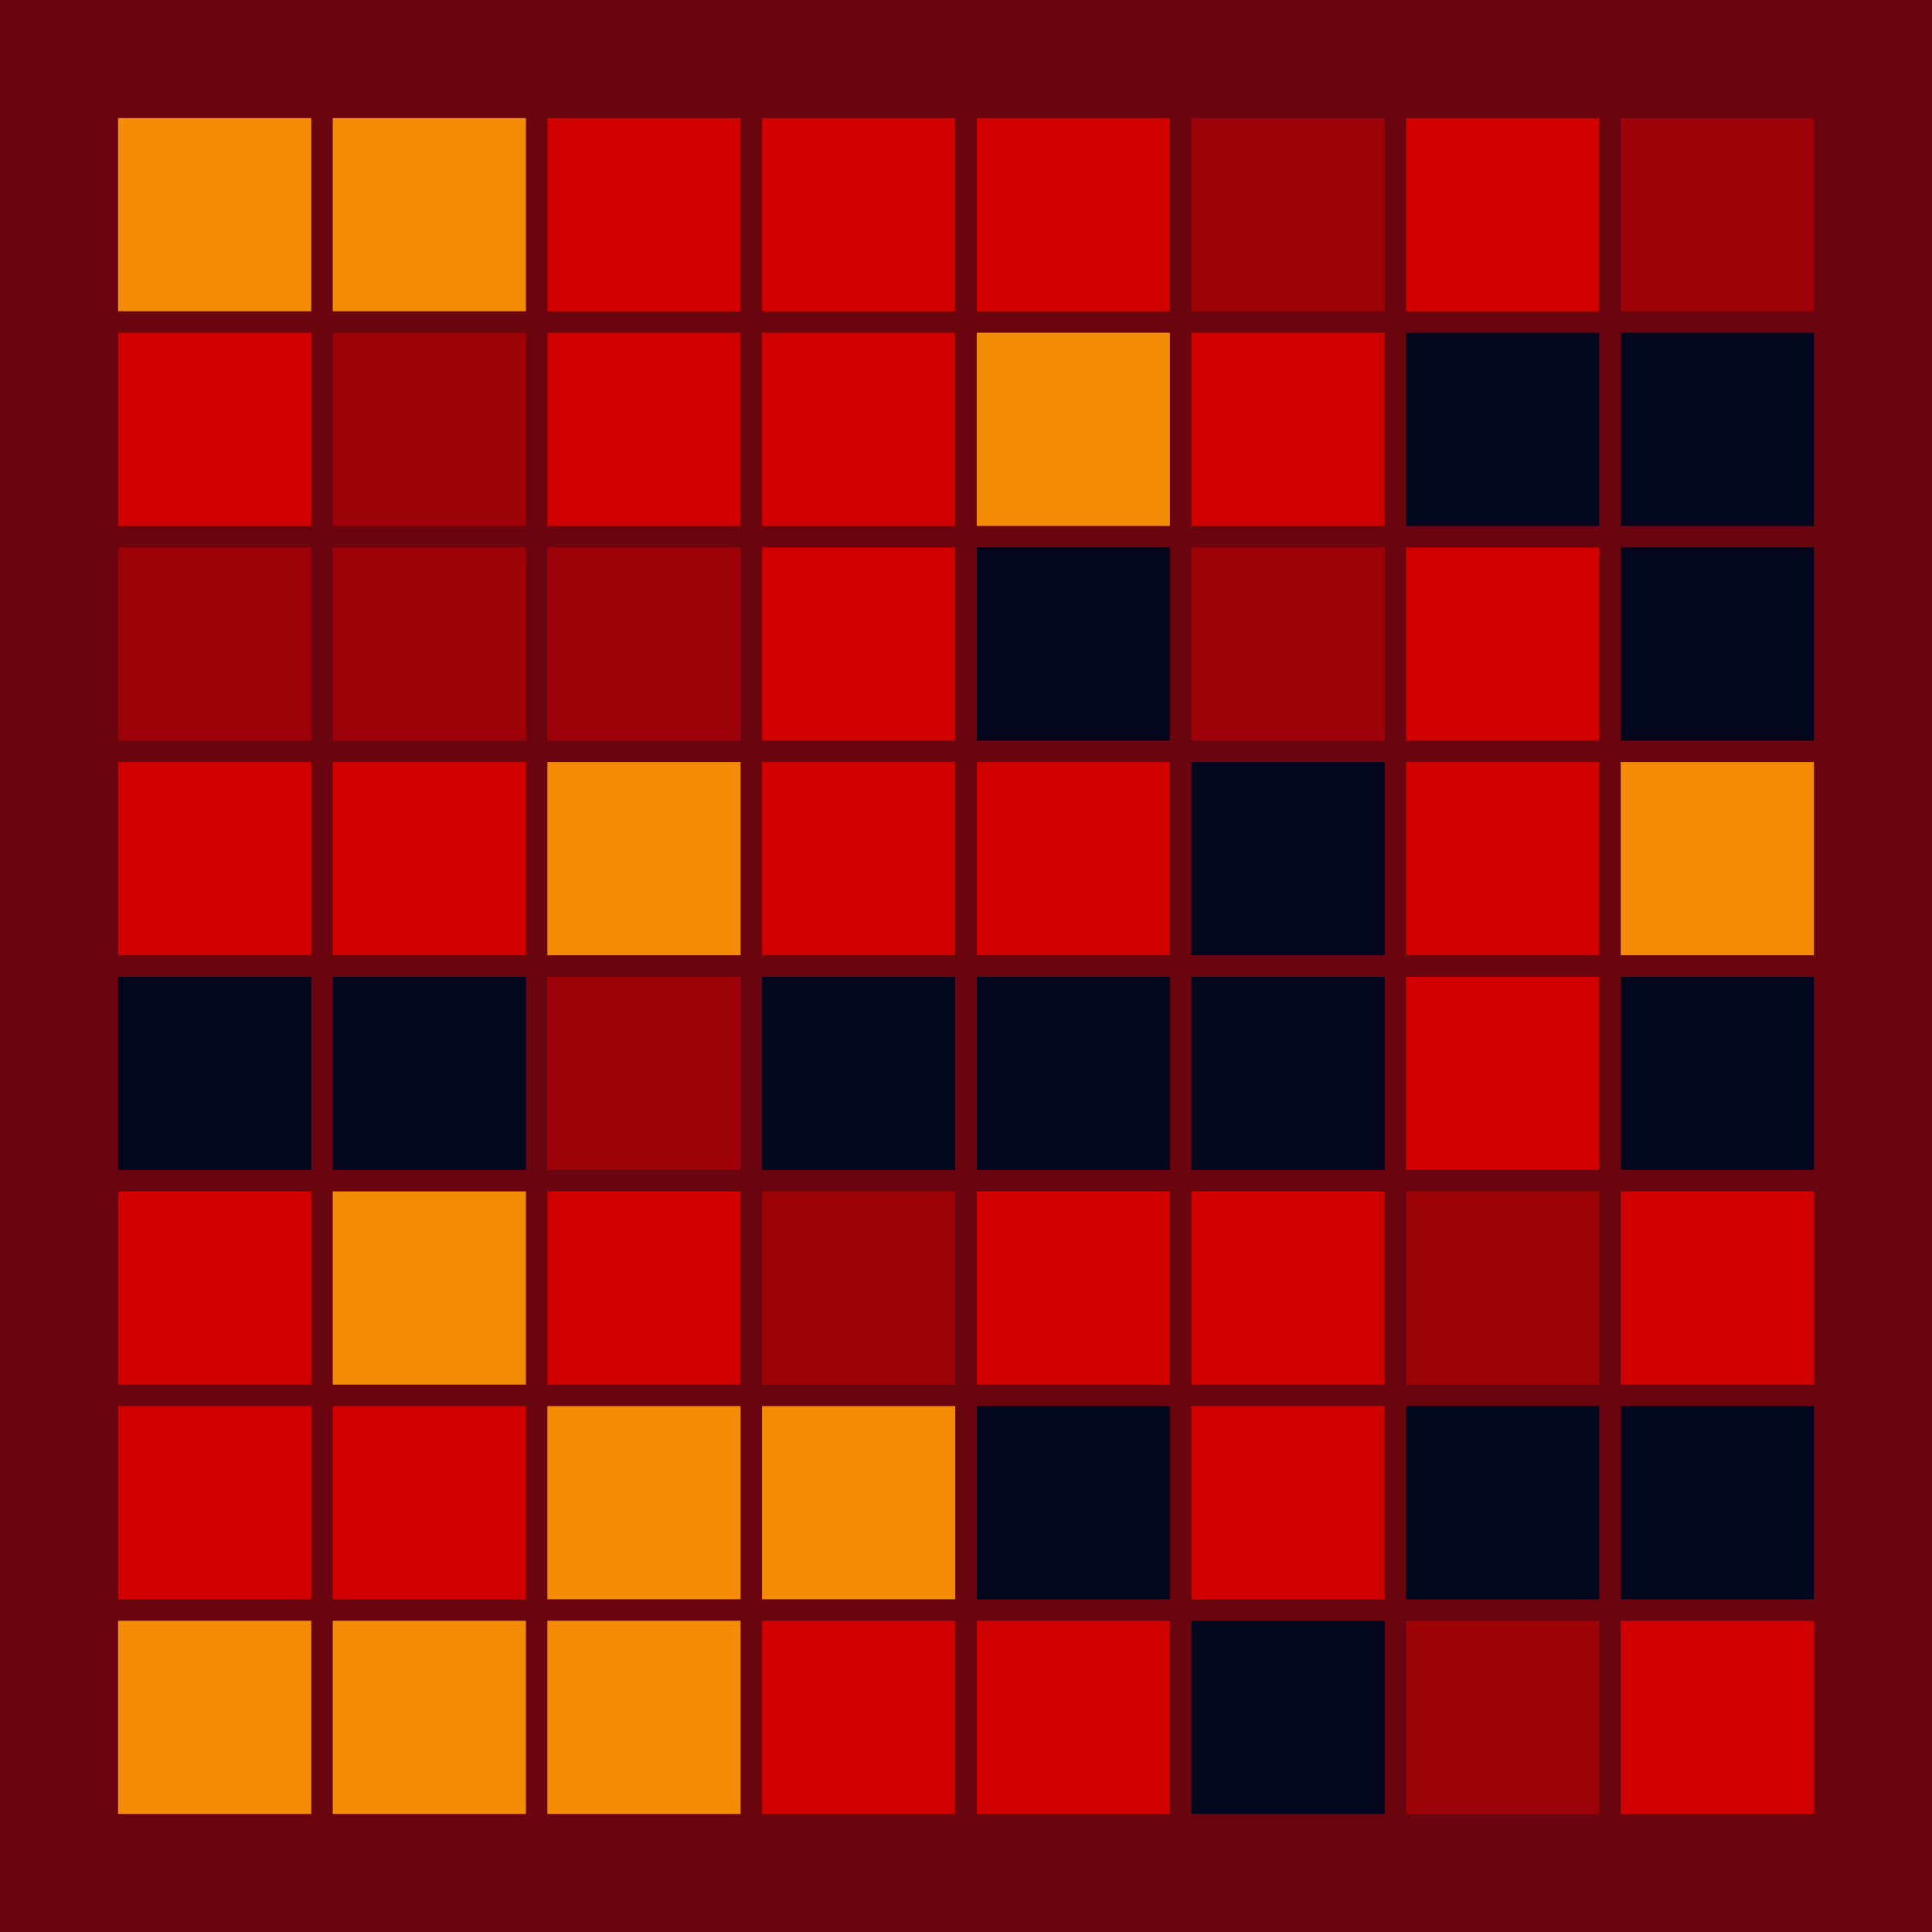 <svg width="360" height="360" xmlns="http://www.w3.org/2000/svg"><defs><animate id="aa" begin="0s"/><rect id="l0" width="36" height="36" fill="#03071E"></rect><rect id="d0" width="36" height="36" fill="#D00000"></rect><rect id="b0" width="36" height="36" fill="#F48C06"></rect><rect id="p0" width="36" height="36" fill="#9D0208"></rect></defs><rect width="100%" height="100%" fill="#6A040F" /><use href="#b0" x="22" y="22" /><use href="#d0" x="22" y="62" /><use href="#p0" x="22" y="102" /><use href="#d0" x="22" y="142" /><use href="#l0" x="22" y="182" /><use href="#d0" x="22" y="222" /><use href="#d0" x="22" y="262" /><use href="#b0" x="22" y="302" /><use href="#b0" x="62" y="22" /><use href="#p0" x="62" y="62" /><use href="#p0" x="62" y="102" /><use href="#d0" x="62" y="142" /><use href="#l0" x="62" y="182" /><use href="#b0" x="62" y="222" /><use href="#d0" x="62" y="262" /><use href="#b0" x="62" y="302" /><use href="#d0" x="102" y="22" /><use href="#d0" x="102" y="62" /><use href="#p0" x="102" y="102" /><use href="#b0" x="102" y="142" /><use href="#p0" x="102" y="182" /><use href="#d0" x="102" y="222" /><use href="#b0" x="102" y="262" /><use href="#b0" x="102" y="302" /><use href="#d0" x="142" y="22" /><use href="#d0" x="142" y="62" /><use href="#d0" x="142" y="102" /><use href="#d0" x="142" y="142" /><use href="#l0" x="142" y="182" /><use href="#p0" x="142" y="222" /><use href="#b0" x="142" y="262" /><use href="#d0" x="142" y="302" /><use href="#d0" x="182" y="22" /><use href="#b0" x="182" y="62" /><use href="#l0" x="182" y="102" /><use href="#d0" x="182" y="142" /><use href="#l0" x="182" y="182" /><use href="#d0" x="182" y="222" /><use href="#l0" x="182" y="262" /><use href="#d0" x="182" y="302" /><use href="#p0" x="222" y="22" /><use href="#d0" x="222" y="62" /><use href="#p0" x="222" y="102" /><use href="#l0" x="222" y="142" /><use href="#l0" x="222" y="182" /><use href="#d0" x="222" y="222" /><use href="#d0" x="222" y="262" /><use href="#l0" x="222" y="302" /><use href="#d0" x="262" y="22" /><use href="#l0" x="262" y="62" /><use href="#d0" x="262" y="102" /><use href="#d0" x="262" y="142" /><use href="#d0" x="262" y="182" /><use href="#p0" x="262" y="222" /><use href="#l0" x="262" y="262" /><use href="#p0" x="262" y="302" /><use href="#p0" x="302" y="22" /><use href="#l0" x="302" y="62" /><use href="#l0" x="302" y="102" /><use href="#b0" x="302" y="142" /><use href="#l0" x="302" y="182" /><use href="#d0" x="302" y="222" /><use href="#l0" x="302" y="262" /><use href="#d0" x="302" y="302" /></svg>